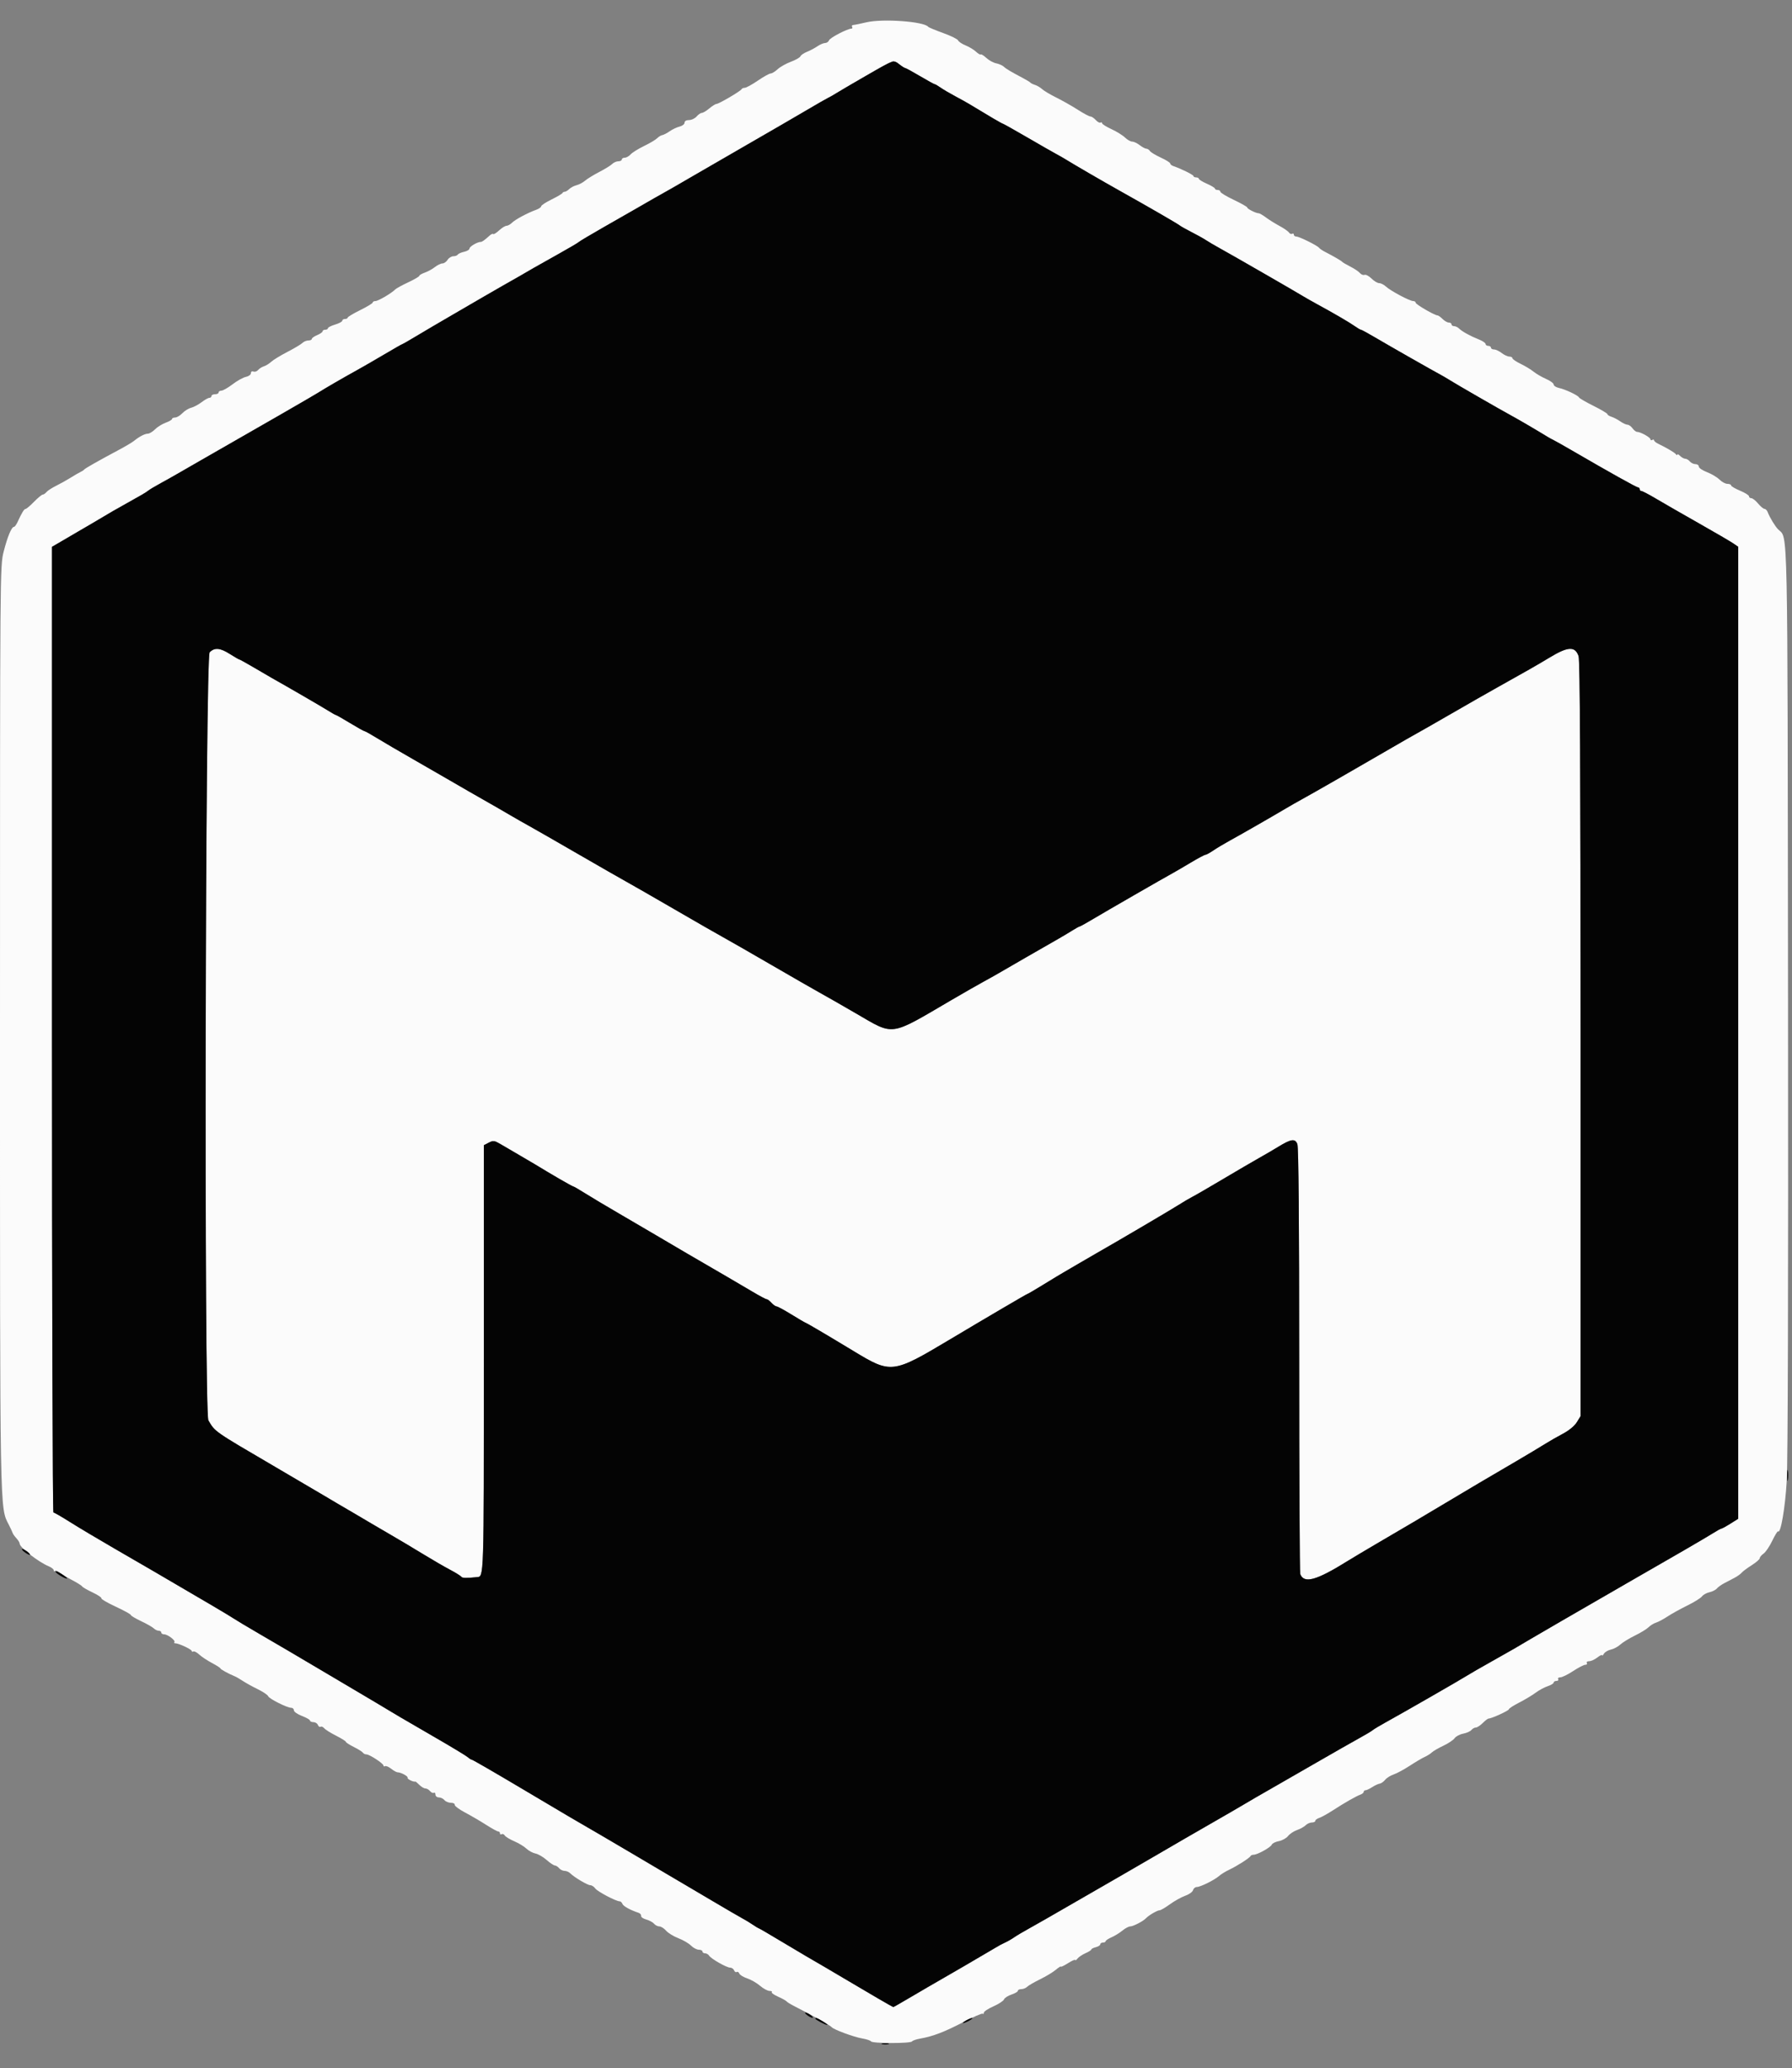 <svg id="svg" version="1.1" xmlns="http://www.w3.org/2000/svg" xmlns:xlink="http://www.w3.org/1999/xlink" width="400" height="461.609" viewBox="0, 0, 400,461.609"><rect x="0" y="0" width="400" height="461.609" fill="#808080" stroke="none"/><g id="svgg"><path id="path0" d="M193.400 4.981 C 192.080 5.293,190.764 5.560,190.476 5.574 C 190.188 5.588,190.064 5.780,190.200 6.000 C 190.336 6.220,190.262 6.400,190.035 6.400 C 189.150 6.400,185.280 8.415,185.059 8.990 C 184.930 9.326,184.532 9.600,184.174 9.600 C 183.816 9.600,183.046 9.929,182.462 10.330 C 181.878 10.732,180.828 11.288,180.129 11.567 C 179.430 11.845,178.772 12.296,178.668 12.567 C 178.564 12.839,177.606 13.386,176.539 13.783 C 175.473 14.180,174.140 14.931,173.578 15.452 C 173.016 15.974,172.318 16.400,172.027 16.400 C 171.735 16.400,170.442 17.120,169.153 18.000 C 167.864 18.880,166.552 19.600,166.238 19.600 C 165.924 19.600,165.607 19.738,165.533 19.906 C 165.354 20.319,160.451 23.200,159.929 23.200 C 159.702 23.200,158.981 23.650,158.327 24.200 C 157.673 24.750,156.922 25.200,156.658 25.200 C 156.394 25.200,155.870 25.560,155.493 26.000 C 155.116 26.440,154.356 26.800,153.804 26.800 C 153.184 26.800,152.800 27.027,152.800 27.392 C 152.800 27.718,152.305 28.104,151.700 28.251 C 151.095 28.397,150.099 28.867,149.486 29.296 C 148.873 29.724,148.133 30.110,147.842 30.153 C 147.551 30.195,147.033 30.510,146.692 30.851 C 146.351 31.192,145.021 31.981,143.736 32.605 C 142.451 33.229,141.109 34.068,140.753 34.470 C 140.397 34.871,139.812 35.200,139.453 35.200 C 139.094 35.200,138.800 35.380,138.800 35.600 C 138.800 35.820,138.453 36.000,138.029 36.000 C 137.604 36.000,136.989 36.268,136.662 36.595 C 136.335 36.922,135.029 37.729,133.760 38.387 C 132.490 39.046,131.065 39.921,130.592 40.332 C 130.119 40.744,129.265 41.197,128.694 41.341 C 128.123 41.484,127.386 41.871,127.057 42.201 C 126.727 42.530,126.279 42.800,126.062 42.800 C 125.845 42.800,125.607 42.935,125.533 43.100 C 125.460 43.265,124.365 43.909,123.100 44.530 C 121.835 45.152,120.800 45.832,120.800 46.040 C 120.800 46.249,120.305 46.600,119.700 46.819 C 117.763 47.522,115.038 48.978,114.308 49.700 C 113.919 50.085,113.356 50.400,113.058 50.400 C 112.761 50.400,112.021 50.860,111.414 51.422 C 110.807 51.984,110.220 52.353,110.108 52.241 C 109.996 52.129,109.662 52.255,109.366 52.519 C 108.089 53.660,107.614 54.000,107.297 54.000 C 106.554 54.000,104.806 55.029,104.803 55.468 C 104.801 55.726,104.262 56.055,103.605 56.199 C 102.947 56.343,102.306 56.628,102.181 56.831 C 102.055 57.034,101.605 57.200,101.180 57.200 C 100.755 57.200,100.182 57.560,99.907 58.000 C 99.632 58.440,99.115 58.800,98.758 58.800 C 98.400 58.800,97.642 59.166,97.073 59.614 C 96.503 60.062,95.489 60.620,94.819 60.853 C 94.148 61.087,93.600 61.408,93.600 61.566 C 93.600 61.724,92.475 62.381,91.100 63.026 C 89.725 63.672,88.420 64.390,88.200 64.623 C 87.442 65.424,84.416 67.200,83.809 67.200 C 83.474 67.200,83.200 67.345,83.200 67.522 C 83.200 67.698,81.941 68.463,80.402 69.222 C 78.864 69.980,77.604 70.735,77.602 70.900 C 77.601 71.065,77.330 71.200,77.000 71.200 C 76.670 71.200,76.400 71.373,76.400 71.584 C 76.400 71.795,75.680 72.184,74.800 72.447 C 73.920 72.711,73.200 73.078,73.200 73.263 C 73.200 73.448,72.930 73.600,72.600 73.600 C 72.270 73.600,72.000 73.758,72.000 73.951 C 72.000 74.145,71.460 74.527,70.800 74.800 C 70.140 75.073,69.600 75.455,69.600 75.649 C 69.600 75.842,69.253 76.000,68.829 76.000 C 68.404 76.000,67.811 76.246,67.510 76.547 C 67.209 76.848,65.701 77.747,64.159 78.546 C 62.616 79.344,60.991 80.335,60.546 80.749 C 60.102 81.163,59.364 81.621,58.905 81.767 C 58.447 81.912,57.863 82.283,57.607 82.592 C 57.351 82.900,56.885 83.054,56.571 82.933 C 56.235 82.804,56.000 82.958,56.000 83.307 C 56.000 83.634,55.505 83.999,54.896 84.121 C 54.288 84.242,52.949 84.985,51.920 85.771 C 50.890 86.557,49.767 87.200,49.424 87.200 C 49.081 87.200,48.800 87.380,48.800 87.600 C 48.800 87.820,48.440 88.000,48.000 88.000 C 47.560 88.000,47.200 88.180,47.200 88.400 C 47.200 88.620,46.992 88.800,46.738 88.800 C 46.484 88.800,45.698 89.240,44.992 89.779 C 44.287 90.317,43.235 90.876,42.655 91.022 C 42.075 91.167,41.196 91.714,40.700 92.236 C 40.205 92.759,39.485 93.189,39.100 93.193 C 38.715 93.197,38.400 93.344,38.400 93.520 C 38.400 93.695,37.765 94.069,36.988 94.350 C 36.211 94.631,35.139 95.297,34.606 95.830 C 34.073 96.364,33.356 96.800,33.013 96.800 C 32.339 96.800,31.096 97.444,29.925 98.400 C 29.521 98.730,27.978 99.648,26.495 100.439 C 21.929 102.877,19.009 104.532,18.800 104.801 C 18.690 104.943,18.330 105.181,18.000 105.332 C 17.670 105.482,16.680 106.056,15.800 106.607 C 14.920 107.157,13.444 107.982,12.520 108.438 C 11.597 108.895,10.630 109.523,10.371 109.834 C 10.113 110.146,9.737 110.400,9.535 110.400 C 9.333 110.400,8.463 111.120,7.600 112.000 C 6.737 112.880,5.887 113.600,5.711 113.600 C 5.389 113.600,4.867 114.449,3.928 116.500 C 3.651 117.105,3.289 117.600,3.123 117.600 C 2.584 117.600,1.673 119.782,0.827 123.095 C 0.002 126.327,0.000 126.532,0.000 229.114 C 0.000 339.615,-0.057 336.367,1.964 340.330 C 2.377 341.139,2.768 341.980,2.835 342.200 C 2.901 342.420,3.280 342.949,3.678 343.375 C 4.075 343.802,4.400 344.349,4.400 344.591 C 4.400 345.412,8.645 348.701,10.900 349.627 C 11.505 349.875,12.000 350.271,12.000 350.506 C 12.000 350.741,12.120 350.813,12.268 350.666 C 12.415 350.519,12.820 350.642,13.168 350.941 C 13.515 351.239,14.790 352.005,16.000 352.642 C 17.210 353.279,18.261 353.937,18.335 354.105 C 18.409 354.272,19.446 354.871,20.639 355.436 C 21.833 356.000,22.727 356.595,22.626 356.757 C 22.526 356.919,23.964 357.759,25.822 358.622 C 27.680 359.485,29.200 360.323,29.200 360.484 C 29.200 360.645,30.235 361.265,31.500 361.863 C 32.765 362.460,34.038 363.185,34.329 363.474 C 34.619 363.764,35.114 364.000,35.429 364.000 C 35.743 364.000,36.000 364.180,36.000 364.400 C 36.000 364.620,36.287 364.800,36.637 364.800 C 37.430 364.800,39.264 366.203,38.920 366.547 C 38.781 366.686,38.875 366.800,39.131 366.800 C 39.891 366.800,42.800 368.162,42.800 368.518 C 42.800 368.699,42.957 368.750,43.150 368.631 C 43.342 368.512,43.933 368.817,44.464 369.307 C 44.994 369.798,46.276 370.650,47.314 371.199 C 48.351 371.749,49.200 372.293,49.200 372.408 C 49.200 372.604,51.041 373.615,52.400 374.166 C 52.730 374.299,53.540 374.768,54.200 375.207 C 54.860 375.646,56.358 376.474,57.529 377.045 C 58.700 377.617,59.748 378.321,59.859 378.610 C 60.082 379.191,64.079 381.200,65.011 381.200 C 65.335 381.200,65.600 381.455,65.600 381.767 C 65.600 382.079,66.410 382.643,67.400 383.021 C 68.390 383.399,69.200 383.864,69.200 384.054 C 69.200 384.244,69.541 384.400,69.957 384.400 C 70.374 384.400,70.822 384.681,70.954 385.025 C 71.086 385.369,71.355 385.551,71.552 385.430 C 71.748 385.308,72.117 385.459,72.371 385.765 C 72.625 386.071,73.815 386.818,75.016 387.426 C 76.217 388.034,77.200 388.649,77.200 388.795 C 77.200 388.940,78.006 389.461,78.991 389.953 C 79.976 390.445,80.887 391.016,81.015 391.224 C 81.143 391.431,81.490 391.600,81.788 391.600 C 82.489 391.600,85.600 393.635,85.600 394.095 C 85.600 394.289,85.759 394.349,85.953 394.229 C 86.147 394.109,86.761 394.368,87.316 394.805 C 87.872 395.242,88.514 395.600,88.744 395.600 C 89.515 395.600,91.177 396.513,90.982 396.830 C 90.821 397.090,92.384 397.844,92.700 397.659 C 92.755 397.626,93.160 397.960,93.600 398.400 C 94.040 398.840,94.648 399.200,94.951 399.200 C 95.254 399.200,95.724 399.468,95.996 399.796 C 96.268 400.123,96.650 400.293,96.845 400.172 C 97.040 400.051,97.200 400.233,97.200 400.576 C 97.200 400.920,97.537 401.200,97.951 401.200 C 98.364 401.200,98.926 401.470,99.200 401.800 C 99.474 402.130,100.126 402.400,100.649 402.400 C 101.172 402.400,101.555 402.603,101.500 402.851 C 101.445 403.099,102.480 403.873,103.800 404.571 C 105.120 405.269,107.238 406.506,108.508 407.320 C 109.777 408.134,110.992 408.800,111.208 408.800 C 111.423 408.800,111.600 408.991,111.600 409.224 C 111.600 409.457,111.769 409.543,111.975 409.415 C 112.182 409.288,112.497 409.417,112.675 409.703 C 112.854 409.989,113.810 410.570,114.800 410.995 C 115.790 411.419,117.008 412.157,117.506 412.634 C 118.004 413.112,118.910 413.602,119.521 413.724 C 120.131 413.846,121.253 414.495,122.015 415.167 C 122.777 415.838,123.603 416.390,123.851 416.394 C 124.099 416.397,124.526 416.670,124.800 417.000 C 125.074 417.330,125.623 417.600,126.020 417.600 C 126.418 417.600,126.985 417.842,127.280 418.137 C 128.185 419.042,131.149 420.800,131.769 420.800 C 132.091 420.800,132.590 421.129,132.877 421.530 C 133.372 422.221,137.514 424.400,138.332 424.400 C 138.543 424.400,138.813 424.656,138.933 424.970 C 139.132 425.487,140.686 426.348,142.504 426.946 C 142.891 427.073,143.161 427.389,143.104 427.647 C 143.047 427.904,143.562 428.269,144.250 428.456 C 144.937 428.644,145.724 429.068,145.999 429.398 C 146.273 429.729,146.803 430.000,147.177 430.000 C 147.550 430.000,148.227 430.427,148.681 430.949 C 149.135 431.471,150.363 432.225,151.411 432.626 C 152.460 433.026,153.732 433.769,154.240 434.277 C 154.748 434.785,155.532 435.200,155.982 435.200 C 156.432 435.200,156.800 435.380,156.800 435.600 C 156.800 435.820,157.061 436.000,157.380 436.000 C 157.699 436.000,158.104 436.234,158.280 436.520 C 158.712 437.222,162.184 439.200,162.984 439.200 C 163.337 439.200,163.728 439.469,163.854 439.798 C 163.981 440.126,164.246 440.295,164.445 440.172 C 164.643 440.050,164.904 440.205,165.024 440.518 C 165.144 440.830,165.932 441.313,166.775 441.592 C 167.619 441.870,168.914 442.615,169.654 443.248 C 170.394 443.881,171.345 444.399,171.767 444.399 C 172.188 444.400,172.414 444.519,172.268 444.665 C 172.123 444.811,172.763 445.270,173.691 445.685 C 174.619 446.101,175.473 446.576,175.589 446.743 C 175.705 446.909,176.520 447.407,177.400 447.850 C 180.880 449.600,185.412 452.142,185.623 452.462 C 185.969 452.984,190.550 454.688,192.476 455.010 C 193.424 455.168,194.305 455.463,194.434 455.666 C 194.736 456.140,203.257 456.148,203.566 455.674 C 203.695 455.477,204.520 455.191,205.400 455.038 C 208.200 454.553,210.844 453.542,215.027 451.358 C 217.267 450.189,219.212 449.345,219.349 449.483 C 219.487 449.621,219.600 449.521,219.600 449.262 C 219.600 449.002,220.562 448.364,221.738 447.844 C 222.914 447.324,223.982 446.625,224.110 446.290 C 224.239 445.955,224.987 445.468,225.772 445.209 C 226.557 444.950,227.200 444.572,227.200 444.369 C 227.200 444.166,227.547 444.000,227.971 444.000 C 228.396 444.000,228.981 443.764,229.271 443.476 C 229.562 443.187,230.862 442.433,232.160 441.799 C 233.458 441.166,235.033 440.216,235.660 439.688 C 236.287 439.161,236.800 438.837,236.800 438.969 C 236.800 439.102,237.520 438.756,238.400 438.200 C 239.280 437.644,240.006 437.327,240.013 437.495 C 240.020 437.663,240.245 437.518,240.513 437.173 C 240.781 436.828,241.585 436.289,242.300 435.975 C 243.015 435.661,243.600 435.288,243.600 435.146 C 243.600 435.003,244.050 434.774,244.600 434.636 C 245.150 434.498,245.600 434.208,245.600 433.992 C 245.600 433.777,245.870 433.600,246.200 433.600 C 246.530 433.600,246.800 433.464,246.800 433.298 C 246.800 433.131,247.385 432.742,248.100 432.432 C 248.815 432.122,249.909 431.448,250.531 430.934 C 251.153 430.420,251.935 430.000,252.269 430.000 C 252.939 430.000,255.168 428.846,255.799 428.172 C 256.419 427.510,258.319 426.400,258.832 426.400 C 259.086 426.400,260.127 425.794,261.146 425.052 C 262.166 424.311,263.703 423.456,264.563 423.152 C 265.422 422.849,266.208 422.285,266.309 421.900 C 266.410 421.515,266.787 421.200,267.147 421.201 C 267.954 421.202,271.098 419.640,272.139 418.720 C 272.562 418.346,273.559 417.732,274.354 417.356 C 276.117 416.523,278.951 414.711,279.133 414.300 C 279.207 414.135,279.516 414.000,279.821 414.000 C 280.670 414.000,283.644 412.351,283.874 411.752 C 283.986 411.460,284.693 411.106,285.446 410.965 C 286.198 410.824,287.126 410.312,287.507 409.828 C 287.888 409.344,288.790 408.742,289.512 408.490 C 290.233 408.239,291.101 407.756,291.440 407.417 C 291.780 407.077,292.404 406.800,292.829 406.800 C 293.253 406.800,293.600 406.632,293.600 406.427 C 293.600 406.222,293.991 405.930,294.468 405.778 C 294.946 405.627,296.341 404.853,297.568 404.058 C 300.177 402.369,302.710 400.925,303.700 400.563 C 304.085 400.422,304.400 400.148,304.400 399.953 C 304.400 399.759,304.586 399.600,304.814 399.600 C 305.042 399.600,305.699 399.292,306.274 398.915 C 306.849 398.538,307.599 398.188,307.941 398.138 C 308.282 398.088,308.840 397.701,309.180 397.277 C 309.521 396.853,310.372 396.317,311.071 396.084 C 311.770 395.852,313.390 394.977,314.671 394.140 C 315.952 393.303,317.458 392.413,318.017 392.163 C 318.577 391.913,319.297 391.459,319.617 391.154 C 319.938 390.849,321.095 390.178,322.189 389.662 C 323.283 389.146,324.413 388.388,324.700 387.978 C 324.988 387.568,325.841 387.116,326.597 386.974 C 327.353 386.832,328.180 386.465,328.435 386.158 C 328.690 385.851,329.138 385.600,329.431 385.600 C 329.724 385.600,330.414 385.150,330.964 384.600 C 331.514 384.050,332.103 383.600,332.274 383.600 C 332.937 383.600,336.800 381.835,336.800 381.532 C 336.800 381.356,337.835 380.683,339.100 380.038 C 340.365 379.392,342.014 378.404,342.765 377.842 C 343.515 377.279,344.730 376.621,345.465 376.379 C 346.199 376.136,346.800 375.772,346.800 375.569 C 346.800 375.366,347.081 375.200,347.424 375.200 C 347.767 375.200,347.936 375.020,347.800 374.800 C 347.664 374.580,347.883 374.400,348.286 374.400 C 348.689 374.400,349.975 373.770,351.144 373.000 C 352.313 372.230,353.535 371.600,353.859 371.600 C 354.182 371.600,354.336 371.420,354.200 371.200 C 354.064 370.980,354.299 370.800,354.722 370.800 C 355.146 370.800,355.966 370.427,356.546 369.971 C 357.126 369.515,357.605 369.290,357.612 369.471 C 357.619 369.652,357.800 369.499,358.015 369.131 C 358.229 368.763,358.929 368.347,359.571 368.206 C 360.212 368.066,361.164 367.556,361.686 367.075 C 362.208 366.594,363.673 365.694,364.941 365.076 C 366.210 364.458,367.580 363.620,367.985 363.215 C 368.390 362.810,369.144 362.347,369.661 362.185 C 370.177 362.023,371.320 361.412,372.200 360.828 C 373.080 360.243,375.060 359.146,376.600 358.389 C 378.140 357.631,379.625 356.709,379.900 356.338 C 380.176 355.967,380.928 355.548,381.573 355.406 C 382.217 355.264,382.956 354.894,383.214 354.583 C 383.473 354.271,384.205 353.743,384.842 353.408 C 385.479 353.074,386.521 352.526,387.158 352.192 C 387.795 351.857,388.516 351.343,388.760 351.049 C 389.004 350.754,390.013 350.002,391.002 349.377 C 391.991 348.752,392.800 348.046,392.800 347.809 C 392.800 347.571,393.183 347.112,393.650 346.788 C 394.118 346.465,394.993 345.171,395.596 343.913 C 396.199 342.655,396.780 341.713,396.888 341.821 C 397.473 342.406,398.466 336.650,398.824 330.600 C 399.079 326.274,399.184 287.267,399.113 223.400 C 398.990 113.916,399.125 120.382,396.918 118.175 C 396.224 117.481,395.018 115.491,394.570 114.300 C 394.425 113.915,394.103 113.592,393.853 113.583 C 393.604 113.574,392.958 113.034,392.419 112.383 C 391.879 111.732,391.204 111.200,390.919 111.200 C 390.633 111.200,390.400 111.010,390.400 110.778 C 390.400 110.546,389.500 109.982,388.400 109.525 C 387.300 109.067,386.400 108.537,386.400 108.347 C 386.400 108.156,386.032 108.000,385.582 108.000 C 385.132 108.000,384.333 107.569,383.806 107.042 C 383.279 106.516,382.027 105.771,381.024 105.388 C 380.021 105.005,379.200 104.446,379.200 104.146 C 379.200 103.846,378.862 103.600,378.449 103.600 C 378.036 103.600,377.474 103.330,377.200 103.000 C 376.926 102.670,376.467 102.400,376.180 102.400 C 375.892 102.400,375.374 102.117,375.029 101.771 C 374.683 101.426,374.397 101.291,374.394 101.471 C 374.391 101.652,374.255 101.620,374.094 101.400 C 373.817 101.024,372.133 100.027,370.103 99.037 C 369.610 98.797,369.205 98.454,369.203 98.276 C 369.201 98.098,369.020 98.064,368.800 98.200 C 368.580 98.336,368.400 98.270,368.400 98.053 C 368.400 97.633,366.182 96.400,365.427 96.400 C 365.179 96.400,364.717 96.040,364.400 95.600 C 364.083 95.160,363.576 94.800,363.273 94.800 C 362.971 94.800,362.246 94.464,361.662 94.052 C 361.078 93.641,360.195 93.179,359.700 93.026 C 359.205 92.872,358.800 92.610,358.800 92.444 C 358.800 92.278,357.405 91.447,355.700 90.598 C 353.995 89.749,352.539 88.904,352.464 88.719 C 352.279 88.262,349.435 86.915,347.983 86.596 C 347.332 86.453,346.800 86.108,346.800 85.829 C 346.800 85.550,346.035 84.987,345.100 84.579 C 344.165 84.170,342.917 83.445,342.328 82.967 C 341.738 82.489,340.433 81.700,339.428 81.213 C 338.422 80.727,337.600 80.165,337.600 79.964 C 337.600 79.764,337.285 79.596,336.900 79.591 C 336.515 79.586,335.750 79.230,335.200 78.800 C 334.650 78.370,333.885 78.014,333.500 78.009 C 333.115 78.004,332.800 77.820,332.800 77.600 C 332.800 77.380,332.530 77.200,332.200 77.200 C 331.870 77.200,331.600 77.011,331.600 76.780 C 331.600 76.548,330.925 76.093,330.100 75.767 C 328.205 75.019,326.354 73.997,325.671 73.322 C 325.381 73.035,324.886 72.800,324.571 72.800 C 324.257 72.800,324.000 72.620,324.000 72.400 C 324.000 72.180,323.730 72.000,323.400 72.000 C 323.070 72.000,322.440 71.640,322.000 71.200 C 321.560 70.760,321.052 70.400,320.871 70.400 C 320.240 70.400,316.000 67.937,316.000 67.570 C 316.000 67.366,315.748 67.200,315.441 67.200 C 314.674 67.200,310.389 64.919,309.374 63.972 C 308.920 63.547,308.237 63.200,307.856 63.200 C 307.475 63.200,306.702 62.738,306.138 62.174 C 305.574 61.610,304.875 61.239,304.585 61.350 C 304.295 61.461,303.832 61.280,303.556 60.947 C 303.280 60.614,302.321 59.971,301.427 59.517 C 300.532 59.064,299.710 58.582,299.600 58.446 C 299.403 58.204,297.781 57.261,295.724 56.195 C 295.150 55.896,294.572 55.501,294.440 55.317 C 294.083 54.817,290.014 52.800,289.363 52.800 C 289.053 52.800,288.800 52.609,288.800 52.376 C 288.800 52.143,288.631 52.057,288.425 52.185 C 288.218 52.312,287.903 52.188,287.725 51.908 C 287.546 51.629,286.590 50.963,285.600 50.430 C 284.610 49.896,283.243 49.041,282.562 48.530 C 281.881 48.018,281.152 47.600,280.942 47.600 C 280.332 47.600,278.407 46.628,278.403 46.318 C 278.401 46.163,277.050 45.396,275.400 44.613 C 273.750 43.830,272.400 43.012,272.400 42.795 C 272.400 42.578,272.130 42.400,271.800 42.400 C 271.470 42.400,271.198 42.265,271.196 42.100 C 271.194 41.935,270.384 41.445,269.396 41.010 C 268.408 40.576,267.600 40.081,267.600 39.910 C 267.600 39.740,267.330 39.600,267.000 39.600 C 266.670 39.600,266.400 39.464,266.400 39.298 C 266.400 39.026,263.705 37.690,261.900 37.067 C 261.515 36.934,261.200 36.670,261.200 36.481 C 261.200 36.292,260.255 35.703,259.100 35.173 C 257.945 34.643,256.856 33.982,256.680 33.704 C 256.504 33.427,256.144 33.196,255.880 33.191 C 255.616 33.186,254.950 32.830,254.400 32.400 C 253.850 31.970,253.093 31.614,252.718 31.609 C 252.343 31.604,251.623 31.195,251.118 30.700 C 250.613 30.205,249.255 29.364,248.100 28.832 C 246.945 28.299,246.000 27.703,246.000 27.508 C 246.000 27.313,245.844 27.249,245.653 27.367 C 245.463 27.485,244.985 27.225,244.591 26.791 C 244.198 26.356,243.662 26.000,243.400 26.000 C 243.138 26.000,241.861 25.319,240.562 24.487 C 239.263 23.654,237.120 22.439,235.800 21.787 C 234.480 21.134,233.053 20.287,232.629 19.905 C 232.206 19.522,231.486 19.093,231.029 18.951 C 230.573 18.808,230.110 18.581,230.000 18.446 C 229.890 18.311,229.170 17.868,228.400 17.462 C 225.651 16.014,224.607 15.393,224.059 14.880 C 223.754 14.595,222.988 14.258,222.357 14.131 C 221.727 14.005,220.739 13.464,220.161 12.929 C 219.584 12.394,219.022 12.045,218.913 12.154 C 218.804 12.263,218.329 11.987,217.857 11.540 C 217.386 11.094,216.339 10.461,215.531 10.133 C 214.723 9.806,213.973 9.305,213.864 9.021 C 213.755 8.737,212.256 7.996,210.533 7.375 C 208.810 6.753,207.310 6.129,207.200 5.987 C 206.274 4.795,197.036 4.121,193.400 4.981 M200.800 14.400 C 201.350 14.830,201.920 15.186,202.067 15.191 C 202.214 15.196,203.704 16.010,205.378 17.000 C 207.053 17.990,208.525 18.800,208.650 18.800 C 208.774 18.800,209.354 19.137,209.938 19.549 C 210.522 19.961,211.990 20.825,213.200 21.469 C 214.410 22.114,215.850 22.915,216.400 23.250 C 220.741 25.893,223.653 27.600,223.820 27.600 C 223.930 27.600,226.400 28.986,229.310 30.679 C 232.219 32.373,235.140 34.045,235.800 34.394 C 236.460 34.744,237.450 35.311,238.000 35.655 C 239.646 36.683,246.375 40.591,249.800 42.506 C 256.053 46.004,262.792 49.895,263.292 50.298 C 263.572 50.523,264.790 51.210,266.000 51.825 C 267.210 52.439,268.650 53.243,269.200 53.610 C 269.750 53.977,271.190 54.822,272.400 55.487 C 274.920 56.872,289.477 65.254,290.873 66.124 C 291.383 66.442,292.790 67.241,294.000 67.899 C 297.819 69.978,301.236 71.971,302.399 72.800 C 303.018 73.240,303.639 73.600,303.781 73.600 C 303.923 73.600,305.515 74.473,307.319 75.540 C 310.275 77.288,319.662 82.632,321.764 83.764 C 322.224 84.011,323.050 84.499,323.600 84.847 C 325.048 85.764,334.618 91.280,337.200 92.687 C 339.085 93.714,342.487 95.702,345.400 97.480 C 345.840 97.749,346.470 98.094,346.800 98.247 C 347.130 98.400,349.020 99.468,351.000 100.619 C 359.159 105.363,365.311 108.800,365.645 108.800 C 365.840 108.800,366.000 108.980,366.000 109.200 C 366.000 109.420,366.174 109.600,366.386 109.600 C 366.598 109.600,368.083 110.379,369.686 111.332 C 371.289 112.285,375.570 114.746,379.200 116.801 C 382.830 118.857,386.295 120.880,386.900 121.297 L 388.000 122.054 387.999 230.527 L 387.999 339.000 386.257 340.100 C 385.300 340.705,384.396 341.200,384.250 341.200 C 384.104 341.200,383.223 341.685,382.292 342.277 C 380.854 343.192,373.047 347.725,362.800 353.594 C 355.400 357.833,340.128 366.702,338.000 367.997 C 337.670 368.198,335.420 369.471,333.000 370.826 C 330.580 372.181,328.060 373.635,327.400 374.057 C 326.046 374.924,312.571 382.661,309.200 384.507 C 307.990 385.170,306.730 385.929,306.400 386.195 C 306.070 386.461,304.810 387.216,303.600 387.874 C 302.390 388.533,297.710 391.201,293.200 393.803 C 288.690 396.406,283.920 399.148,282.600 399.896 C 281.280 400.643,279.210 401.847,278.000 402.571 C 276.790 403.295,273.280 405.329,270.200 407.093 C 267.120 408.856,261.900 411.879,258.600 413.812 C 255.300 415.745,251.790 417.782,250.800 418.339 C 249.810 418.897,245.130 421.595,240.400 424.335 C 235.670 427.076,230.810 429.859,229.600 430.520 C 228.390 431.181,226.929 432.050,226.352 432.451 C 225.776 432.852,224.876 433.367,224.352 433.595 C 223.829 433.823,222.860 434.345,222.200 434.755 C 221.092 435.443,209.749 442.047,207.000 443.604 C 206.340 443.979,204.390 445.121,202.667 446.142 C 200.944 447.164,199.469 448.000,199.390 448.000 C 199.266 448.000,193.709 444.772,189.200 442.080 C 186.852 440.678,181.487 437.531,179.928 436.641 C 179.119 436.178,176.516 434.630,174.144 433.200 C 171.772 431.770,169.644 430.529,169.416 430.443 C 169.187 430.357,168.550 429.974,168.000 429.593 C 167.450 429.211,166.370 428.559,165.600 428.143 C 164.830 427.727,161.950 426.050,159.200 424.417 C 156.450 422.784,151.680 419.970,148.600 418.163 C 145.520 416.357,142.280 414.442,141.400 413.907 C 140.085 413.108,129.346 406.824,127.200 405.598 C 126.870 405.409,121.883 402.453,116.117 399.028 C 110.352 395.602,105.506 392.800,105.349 392.800 C 105.192 392.800,104.779 392.547,104.431 392.237 C 104.084 391.928,100.650 389.855,96.800 387.632 C 92.950 385.409,89.530 383.421,89.200 383.214 C 88.221 382.602,80.707 378.136,73.000 373.586 C 69.040 371.248,65.170 368.962,64.400 368.505 C 63.630 368.048,60.750 366.365,58.000 364.765 C 55.250 363.165,52.550 361.549,52.000 361.175 C 51.148 360.595,46.496 357.849,34.421 350.800 C 33.103 350.030,29.093 347.706,25.512 345.635 C 21.930 343.565,17.480 340.910,15.622 339.735 C 13.764 338.561,12.099 337.600,11.922 337.600 C 11.745 337.600,11.600 289.103,11.600 229.829 L 11.600 122.058 14.100 120.601 C 15.475 119.800,16.870 118.982,17.200 118.785 C 17.530 118.588,19.060 117.694,20.600 116.800 C 22.140 115.906,23.670 115.000,24.000 114.788 C 24.330 114.576,25.770 113.749,27.200 112.952 C 31.743 110.418,32.588 109.925,33.125 109.488 C 33.413 109.253,34.673 108.503,35.925 107.821 C 37.176 107.138,38.740 106.261,39.400 105.871 C 40.060 105.482,42.580 104.031,45.000 102.649 C 57.672 95.409,69.939 88.339,71.000 87.662 C 72.492 86.711,76.686 84.278,79.600 82.673 C 80.810 82.007,83.572 80.413,85.737 79.131 C 87.903 77.849,89.743 76.800,89.826 76.800 C 89.910 76.800,91.288 76.009,92.889 75.043 C 94.490 74.077,98.050 71.983,100.800 70.391 C 103.550 68.799,106.790 66.914,108.000 66.202 C 109.210 65.489,111.100 64.401,112.200 63.783 C 114.309 62.598,118.007 60.475,119.136 59.800 C 119.504 59.580,121.874 58.246,124.403 56.836 C 126.931 55.426,129.090 54.157,129.200 54.017 C 129.310 53.876,131.830 52.375,134.800 50.681 C 137.770 48.987,140.740 47.289,141.400 46.908 C 145.263 44.677,147.177 43.584,148.600 42.795 C 149.480 42.308,151.820 40.960,153.800 39.799 C 155.780 38.638,161.540 35.306,166.600 32.395 C 171.660 29.483,177.690 25.984,180.000 24.620 C 182.310 23.256,184.470 22.017,184.800 21.867 C 185.130 21.716,185.940 21.257,186.600 20.846 C 189.977 18.743,199.052 13.619,199.400 13.619 C 199.620 13.618,200.250 13.970,200.800 14.400 M46.800 145.600 C 45.812 146.588,45.531 315.347,46.514 317.033 C 48.018 319.612,47.664 319.365,61.400 327.407 C 65.800 329.983,70.652 332.835,72.183 333.745 C 75.359 335.634,75.324 335.613,79.265 337.913 C 80.879 338.855,82.470 339.795,82.800 340.002 C 83.130 340.208,85.020 341.313,87.000 342.458 C 88.980 343.602,92.310 345.586,94.400 346.866 C 96.490 348.147,99.222 349.732,100.471 350.388 C 101.720 351.045,102.844 351.748,102.969 351.950 C 103.157 352.253,104.187 352.277,106.471 352.029 C 108.036 351.860,108.000 353.024,108.000 303.182 L 108.000 255.621 109.101 255.051 C 110.106 254.531,110.342 254.564,111.801 255.422 C 112.681 255.940,114.660 257.098,116.200 257.995 C 117.740 258.892,119.270 259.793,119.600 259.996 C 122.711 261.912,127.697 264.800,127.895 264.800 C 128.032 264.800,129.237 265.492,130.572 266.337 C 131.907 267.182,135.430 269.284,138.400 271.007 C 141.370 272.730,145.060 274.892,146.600 275.812 C 149.302 277.425,156.393 281.570,162.200 284.930 C 163.740 285.821,166.302 287.326,167.893 288.275 C 169.484 289.224,170.942 290.000,171.131 290.000 C 171.321 290.000,171.802 290.360,172.200 290.800 C 172.598 291.240,173.106 291.600,173.328 291.600 C 173.551 291.600,175.008 292.387,176.566 293.348 C 178.125 294.309,179.580 295.164,179.800 295.248 C 180.271 295.427,184.432 297.880,190.657 301.648 C 198.914 306.646,199.270 306.602,212.000 298.999 C 220.216 294.092,229.232 288.800,229.376 288.800 C 229.469 288.800,231.043 287.878,232.873 286.751 C 234.703 285.624,236.713 284.409,237.340 284.051 C 237.967 283.693,239.497 282.798,240.740 282.063 C 241.983 281.327,243.720 280.318,244.600 279.820 C 248.678 277.511,261.209 270.143,263.000 269.002 C 264.100 268.300,265.540 267.452,266.200 267.117 C 266.860 266.781,269.920 265.008,273.000 263.177 C 276.080 261.345,279.680 259.241,281.000 258.502 C 282.320 257.762,284.260 256.629,285.312 255.983 C 288.193 254.214,289.101 254.087,289.594 255.384 C 289.860 256.085,290.000 272.668,290.000 303.593 C 290.000 329.521,290.106 351.011,290.235 351.348 C 291.078 353.544,293.802 352.793,300.800 348.435 C 301.790 347.819,304.670 346.099,307.200 344.615 C 309.730 343.130,313.510 340.912,315.600 339.686 C 317.690 338.460,320.930 336.531,322.800 335.400 C 324.670 334.269,327.910 332.340,330.000 331.114 C 332.090 329.888,335.870 327.670,338.400 326.185 C 340.930 324.701,343.810 322.975,344.800 322.351 C 345.790 321.727,347.616 320.680,348.858 320.024 C 350.225 319.301,351.448 318.294,351.958 317.468 L 352.800 316.106 352.800 231.912 C 352.800 171.716,352.675 147.360,352.360 146.457 C 351.571 144.193,349.997 144.280,345.818 146.818 C 343.384 148.297,340.420 149.989,333.600 153.794 C 331.950 154.714,328.170 156.872,325.200 158.590 C 320.504 161.305,316.628 163.517,313.800 165.094 C 313.360 165.340,311.470 166.433,309.600 167.524 C 303.773 170.924,292.685 177.281,290.800 178.303 C 289.810 178.840,288.010 179.867,286.800 180.586 C 283.674 182.443,276.985 186.278,274.431 187.677 C 273.238 188.330,271.621 189.300,270.838 189.832 C 270.055 190.365,269.256 190.800,269.062 190.800 C 268.868 190.800,267.424 191.569,265.854 192.509 C 264.284 193.448,262.514 194.483,261.920 194.809 C 259.714 196.017,246.900 203.398,244.107 205.069 C 242.516 206.021,241.117 206.800,240.998 206.800 C 240.880 206.800,240.112 207.223,239.291 207.739 C 237.893 208.619,236.277 209.558,229.100 213.656 C 227.505 214.567,225.210 215.895,224.000 216.608 C 222.790 217.321,220.810 218.440,219.600 219.094 C 218.390 219.748,215.150 221.600,212.400 223.210 C 198.364 231.427,199.734 231.237,190.990 226.165 C 187.696 224.254,184.100 222.198,183.000 221.596 C 181.900 220.994,177.040 218.203,172.200 215.393 C 167.360 212.584,162.500 209.796,161.400 209.198 C 160.300 208.600,155.440 205.812,150.600 203.002 C 145.760 200.193,140.900 197.402,139.800 196.800 C 138.700 196.198,133.840 193.414,129.000 190.613 C 124.160 187.812,119.300 185.025,118.200 184.419 C 117.100 183.813,115.210 182.737,114.000 182.027 C 112.790 181.318,111.530 180.584,111.200 180.396 C 105.717 177.272,102.191 175.247,100.400 174.193 C 99.190 173.481,95.590 171.406,92.400 169.582 C 89.210 167.757,85.479 165.575,84.110 164.732 C 82.740 163.890,81.503 163.200,81.360 163.200 C 81.218 163.200,79.767 162.390,78.136 161.400 C 76.506 160.410,75.084 159.600,74.978 159.600 C 74.871 159.600,74.073 159.151,73.204 158.603 C 71.924 157.794,64.107 153.262,60.600 151.294 C 60.160 151.047,58.408 150.025,56.707 149.022 C 55.006 148.020,53.527 147.200,53.421 147.200 C 53.315 147.200,52.376 146.660,51.336 146.000 C 49.125 144.598,47.909 144.491,46.800 145.600 " stroke="none" fill="#fbfbfb" fill-rule="evenodd"></path><path id="path1" d="M193.400 16.859 C 190.320 18.641,187.260 20.435,186.600 20.846 C 185.940 21.257,185.130 21.716,184.800 21.867 C 184.470 22.017,182.310 23.256,180.000 24.620 C 177.690 25.984,171.660 29.483,166.600 32.395 C 161.540 35.306,155.780 38.638,153.800 39.799 C 151.820 40.960,149.480 42.308,148.600 42.795 C 147.177 43.584,145.263 44.677,141.400 46.908 C 140.740 47.289,137.770 48.987,134.800 50.681 C 131.830 52.375,129.310 53.876,129.200 54.017 C 129.090 54.157,126.931 55.426,124.403 56.836 C 121.874 58.246,119.504 59.580,119.136 59.800 C 118.007 60.475,114.309 62.598,112.200 63.783 C 111.100 64.401,109.210 65.489,108.000 66.202 C 106.790 66.914,103.550 68.799,100.800 70.391 C 98.050 71.983,94.490 74.077,92.889 75.043 C 91.288 76.009,89.910 76.800,89.826 76.800 C 89.743 76.800,87.903 77.849,85.737 79.131 C 83.572 80.413,80.810 82.007,79.600 82.673 C 76.686 84.278,72.492 86.711,71.000 87.662 C 69.939 88.339,57.672 95.409,45.000 102.649 C 42.580 104.031,40.060 105.482,39.400 105.871 C 38.740 106.261,37.176 107.138,35.925 107.821 C 34.673 108.503,33.413 109.253,33.125 109.488 C 32.588 109.925,31.743 110.418,27.200 112.952 C 25.770 113.749,24.330 114.576,24.000 114.788 C 23.670 115.000,22.140 115.906,20.600 116.800 C 19.060 117.694,17.530 118.588,17.200 118.785 C 16.870 118.982,15.475 119.800,14.100 120.601 L 11.600 122.058 11.600 229.829 C 11.600 289.103,11.745 337.600,11.922 337.600 C 12.099 337.600,13.764 338.561,15.622 339.735 C 17.480 340.910,21.930 343.565,25.512 345.635 C 29.093 347.706,33.103 350.030,34.421 350.800 C 46.496 357.849,51.148 360.595,52.000 361.175 C 52.550 361.549,55.250 363.165,58.000 364.765 C 60.750 366.365,63.630 368.048,64.400 368.505 C 65.170 368.962,69.040 371.248,73.000 373.586 C 80.707 378.136,88.221 382.602,89.200 383.214 C 89.530 383.421,92.950 385.409,96.800 387.632 C 100.650 389.855,104.084 391.928,104.431 392.237 C 104.779 392.547,105.192 392.800,105.349 392.800 C 105.506 392.800,110.352 395.602,116.117 399.028 C 121.883 402.453,126.870 405.409,127.200 405.598 C 129.346 406.824,140.085 413.108,141.400 413.907 C 142.280 414.442,145.520 416.357,148.600 418.163 C 151.680 419.970,156.450 422.784,159.200 424.417 C 161.950 426.050,164.830 427.727,165.600 428.143 C 166.370 428.559,167.450 429.211,168.000 429.593 C 168.550 429.974,169.187 430.357,169.416 430.443 C 169.644 430.529,171.772 431.770,174.144 433.200 C 176.516 434.630,179.119 436.178,179.928 436.641 C 181.487 437.531,186.852 440.678,189.200 442.080 C 193.709 444.772,199.266 448.000,199.390 448.000 C 199.469 448.000,200.944 447.164,202.667 446.142 C 204.390 445.121,206.340 443.979,207.000 443.604 C 209.749 442.047,221.092 435.443,222.200 434.755 C 222.860 434.345,223.829 433.823,224.352 433.595 C 224.876 433.367,225.776 432.852,226.352 432.451 C 226.929 432.050,228.390 431.181,229.600 430.520 C 230.810 429.859,235.670 427.076,240.400 424.335 C 245.130 421.595,249.810 418.897,250.800 418.339 C 251.790 417.782,255.300 415.745,258.600 413.812 C 261.900 411.879,267.120 408.856,270.200 407.093 C 273.280 405.329,276.790 403.295,278.000 402.571 C 279.210 401.847,281.280 400.643,282.600 399.896 C 283.920 399.148,288.690 396.406,293.200 393.803 C 297.710 391.201,302.390 388.533,303.600 387.874 C 304.810 387.216,306.070 386.461,306.400 386.195 C 306.730 385.929,307.990 385.170,309.200 384.507 C 312.571 382.661,326.046 374.924,327.400 374.057 C 328.060 373.635,330.580 372.181,333.000 370.826 C 335.420 369.471,337.670 368.198,338.000 367.997 C 340.128 366.702,355.400 357.833,362.800 353.594 C 373.047 347.725,380.854 343.192,382.292 342.277 C 383.223 341.685,384.104 341.200,384.250 341.200 C 384.396 341.200,385.300 340.705,386.257 340.100 L 387.999 339.000 387.999 230.527 L 388.000 122.054 386.900 121.297 C 386.295 120.880,382.830 118.857,379.200 116.801 C 375.570 114.746,371.289 112.285,369.686 111.332 C 368.083 110.379,366.598 109.600,366.386 109.600 C 366.174 109.600,366.000 109.420,366.000 109.200 C 366.000 108.980,365.840 108.800,365.645 108.800 C 365.311 108.800,359.159 105.363,351.000 100.619 C 349.020 99.468,347.130 98.400,346.800 98.247 C 346.470 98.094,345.840 97.749,345.400 97.480 C 342.487 95.702,339.085 93.714,337.200 92.687 C 334.618 91.280,325.048 85.764,323.600 84.847 C 323.050 84.499,322.224 84.011,321.764 83.764 C 319.662 82.632,310.275 77.288,307.319 75.540 C 305.515 74.473,303.923 73.600,303.781 73.600 C 303.639 73.600,303.018 73.240,302.399 72.800 C 301.236 71.971,297.819 69.978,294.000 67.899 C 292.790 67.241,291.383 66.442,290.873 66.124 C 289.477 65.254,274.920 56.872,272.400 55.487 C 271.190 54.822,269.750 53.977,269.200 53.610 C 268.650 53.243,267.210 52.439,266.000 51.825 C 264.790 51.210,263.572 50.523,263.292 50.298 C 262.792 49.895,256.053 46.004,249.800 42.506 C 246.375 40.591,239.646 36.683,238.000 35.655 C 237.450 35.311,236.460 34.744,235.800 34.394 C 235.140 34.045,232.219 32.373,229.310 30.679 C 226.400 28.986,223.930 27.600,223.820 27.600 C 223.653 27.600,220.741 25.893,216.400 23.250 C 215.850 22.915,214.410 22.114,213.200 21.469 C 211.990 20.825,210.522 19.961,209.938 19.549 C 209.354 19.137,208.774 18.800,208.650 18.800 C 208.525 18.800,207.053 17.990,205.378 17.000 C 203.704 16.010,202.214 15.196,202.067 15.191 C 201.920 15.186,201.350 14.830,200.800 14.400 C 199.420 13.321,199.647 13.245,193.400 16.859 M51.336 146.000 C 52.376 146.660,53.315 147.200,53.421 147.200 C 53.527 147.200,55.006 148.020,56.707 149.022 C 58.408 150.025,60.160 151.047,60.600 151.294 C 64.107 153.262,71.924 157.794,73.204 158.603 C 74.073 159.151,74.871 159.600,74.978 159.600 C 75.084 159.600,76.506 160.410,78.136 161.400 C 79.767 162.390,81.218 163.200,81.360 163.200 C 81.503 163.200,82.740 163.890,84.110 164.732 C 85.479 165.575,89.210 167.757,92.400 169.582 C 95.590 171.406,99.190 173.481,100.400 174.193 C 102.191 175.247,105.717 177.272,111.200 180.396 C 111.530 180.584,112.790 181.318,114.000 182.027 C 115.210 182.737,117.100 183.813,118.200 184.419 C 119.300 185.025,124.160 187.812,129.000 190.613 C 133.840 193.414,138.700 196.198,139.800 196.800 C 140.900 197.402,145.760 200.193,150.600 203.002 C 155.440 205.812,160.300 208.600,161.400 209.198 C 162.500 209.796,167.360 212.584,172.200 215.393 C 177.040 218.203,181.900 220.994,183.000 221.596 C 184.100 222.198,187.696 224.254,190.990 226.165 C 199.734 231.237,198.364 231.427,212.400 223.210 C 215.150 221.600,218.390 219.748,219.600 219.094 C 220.810 218.440,222.790 217.321,224.000 216.608 C 225.210 215.895,227.505 214.567,229.100 213.656 C 236.277 209.558,237.893 208.619,239.291 207.739 C 240.112 207.223,240.880 206.800,240.998 206.800 C 241.117 206.800,242.516 206.021,244.107 205.069 C 246.900 203.398,259.714 196.017,261.920 194.809 C 262.514 194.483,264.284 193.448,265.854 192.509 C 267.424 191.569,268.868 190.800,269.062 190.800 C 269.256 190.800,270.055 190.365,270.838 189.832 C 271.621 189.300,273.238 188.330,274.431 187.677 C 276.985 186.278,283.674 182.443,286.800 180.586 C 288.010 179.867,289.810 178.840,290.800 178.303 C 292.685 177.281,303.773 170.924,309.600 167.524 C 311.470 166.433,313.360 165.340,313.800 165.094 C 316.628 163.517,320.504 161.305,325.200 158.590 C 328.170 156.872,331.950 154.714,333.600 153.794 C 340.420 149.989,343.384 148.297,345.818 146.818 C 349.997 144.280,351.571 144.193,352.360 146.457 C 352.675 147.360,352.800 171.716,352.800 231.912 L 352.800 316.106 351.958 317.468 C 351.448 318.294,350.225 319.301,348.858 320.024 C 347.616 320.680,345.790 321.727,344.800 322.351 C 343.810 322.975,340.930 324.701,338.400 326.185 C 335.870 327.670,332.090 329.888,330.000 331.114 C 327.910 332.340,324.670 334.269,322.800 335.400 C 320.930 336.531,317.690 338.460,315.600 339.686 C 313.510 340.912,309.730 343.130,307.200 344.615 C 304.670 346.099,301.790 347.819,300.800 348.435 C 293.802 352.793,291.078 353.544,290.235 351.348 C 290.106 351.011,290.000 329.521,290.000 303.593 C 290.000 272.668,289.860 256.085,289.594 255.384 C 289.101 254.087,288.193 254.214,285.312 255.983 C 284.260 256.629,282.320 257.762,281.000 258.502 C 279.680 259.241,276.080 261.345,273.000 263.177 C 269.920 265.008,266.860 266.781,266.200 267.117 C 265.540 267.452,264.100 268.300,263.000 269.002 C 261.209 270.143,248.678 277.511,244.600 279.820 C 243.720 280.318,241.983 281.327,240.740 282.063 C 239.497 282.798,237.967 283.693,237.340 284.051 C 236.713 284.409,234.703 285.624,232.873 286.751 C 231.043 287.878,229.469 288.800,229.376 288.800 C 229.232 288.800,220.216 294.092,212.000 298.999 C 199.270 306.602,198.914 306.646,190.657 301.648 C 184.432 297.880,180.271 295.427,179.800 295.248 C 179.580 295.164,178.125 294.309,176.566 293.348 C 175.008 292.387,173.551 291.600,173.328 291.600 C 173.106 291.600,172.598 291.240,172.200 290.800 C 171.802 290.360,171.321 290.000,171.131 290.000 C 170.942 290.000,169.484 289.224,167.893 288.275 C 166.302 287.326,163.740 285.821,162.200 284.930 C 156.393 281.570,149.302 277.425,146.600 275.812 C 145.060 274.892,141.370 272.730,138.400 271.007 C 135.430 269.284,131.907 267.182,130.572 266.337 C 129.237 265.492,128.032 264.800,127.895 264.800 C 127.697 264.800,122.711 261.912,119.600 259.996 C 119.270 259.793,117.740 258.892,116.200 257.995 C 114.660 257.098,112.681 255.940,111.801 255.422 C 110.342 254.564,110.106 254.531,109.101 255.051 L 108.000 255.621 108.000 303.182 C 108.000 353.024,108.036 351.860,106.471 352.029 C 104.187 352.277,103.157 352.253,102.969 351.950 C 102.844 351.748,101.720 351.045,100.471 350.388 C 99.222 349.732,96.490 348.147,94.400 346.866 C 92.310 345.586,88.980 343.602,87.000 342.458 C 85.020 341.313,83.130 340.208,82.800 340.002 C 82.470 339.795,80.879 338.855,79.265 337.913 C 75.324 335.613,75.359 335.634,72.183 333.745 C 70.652 332.835,65.800 329.983,61.400 327.407 C 47.664 319.365,48.018 319.612,46.514 317.033 C 45.531 315.347,45.812 146.588,46.800 145.600 C 47.909 144.491,49.125 144.598,51.336 146.000 M398.914 329.400 C 398.917 330.500,398.995 330.903,399.087 330.295 C 399.179 329.686,399.177 328.786,399.082 328.295 C 398.987 327.803,398.911 328.300,398.914 329.400 M4.974 345.958 C 5.123 346.199,5.616 346.595,6.071 346.838 C 6.662 347.154,6.820 347.156,6.626 346.842 C 6.477 346.601,5.984 346.205,5.529 345.962 C 4.938 345.646,4.780 345.644,4.974 345.958 M12.400 350.808 C 12.400 351.180,14.773 352.574,14.989 352.329 C 15.052 352.258,14.495 351.803,13.752 351.318 C 13.008 350.834,12.400 350.604,12.400 350.808 M180.176 449.813 C 180.604 450.136,181.133 450.400,181.353 450.400 C 181.573 450.400,181.404 450.136,180.976 449.813 C 180.549 449.490,180.020 449.225,179.800 449.225 C 179.580 449.225,179.749 449.490,180.176 449.813 M182.000 450.590 C 182.000 450.824,184.239 452.001,184.680 451.999 C 184.856 451.998,184.411 451.638,183.690 451.199 C 182.351 450.382,182.000 450.256,182.000 450.590 M215.600 451.000 C 215.050 451.314,214.780 451.572,215.000 451.572 C 215.220 451.572,215.850 451.314,216.400 451.000 C 216.950 450.686,217.220 450.428,217.000 450.428 C 216.780 450.428,216.150 450.686,215.600 451.000 M196.900 456.276 C 197.285 456.376,197.915 456.376,198.300 456.276 C 198.685 456.175,198.370 456.093,197.600 456.093 C 196.830 456.093,196.515 456.175,196.900 456.276 " stroke="none" fill="#040404" fill-rule="evenodd"></path></g></svg>